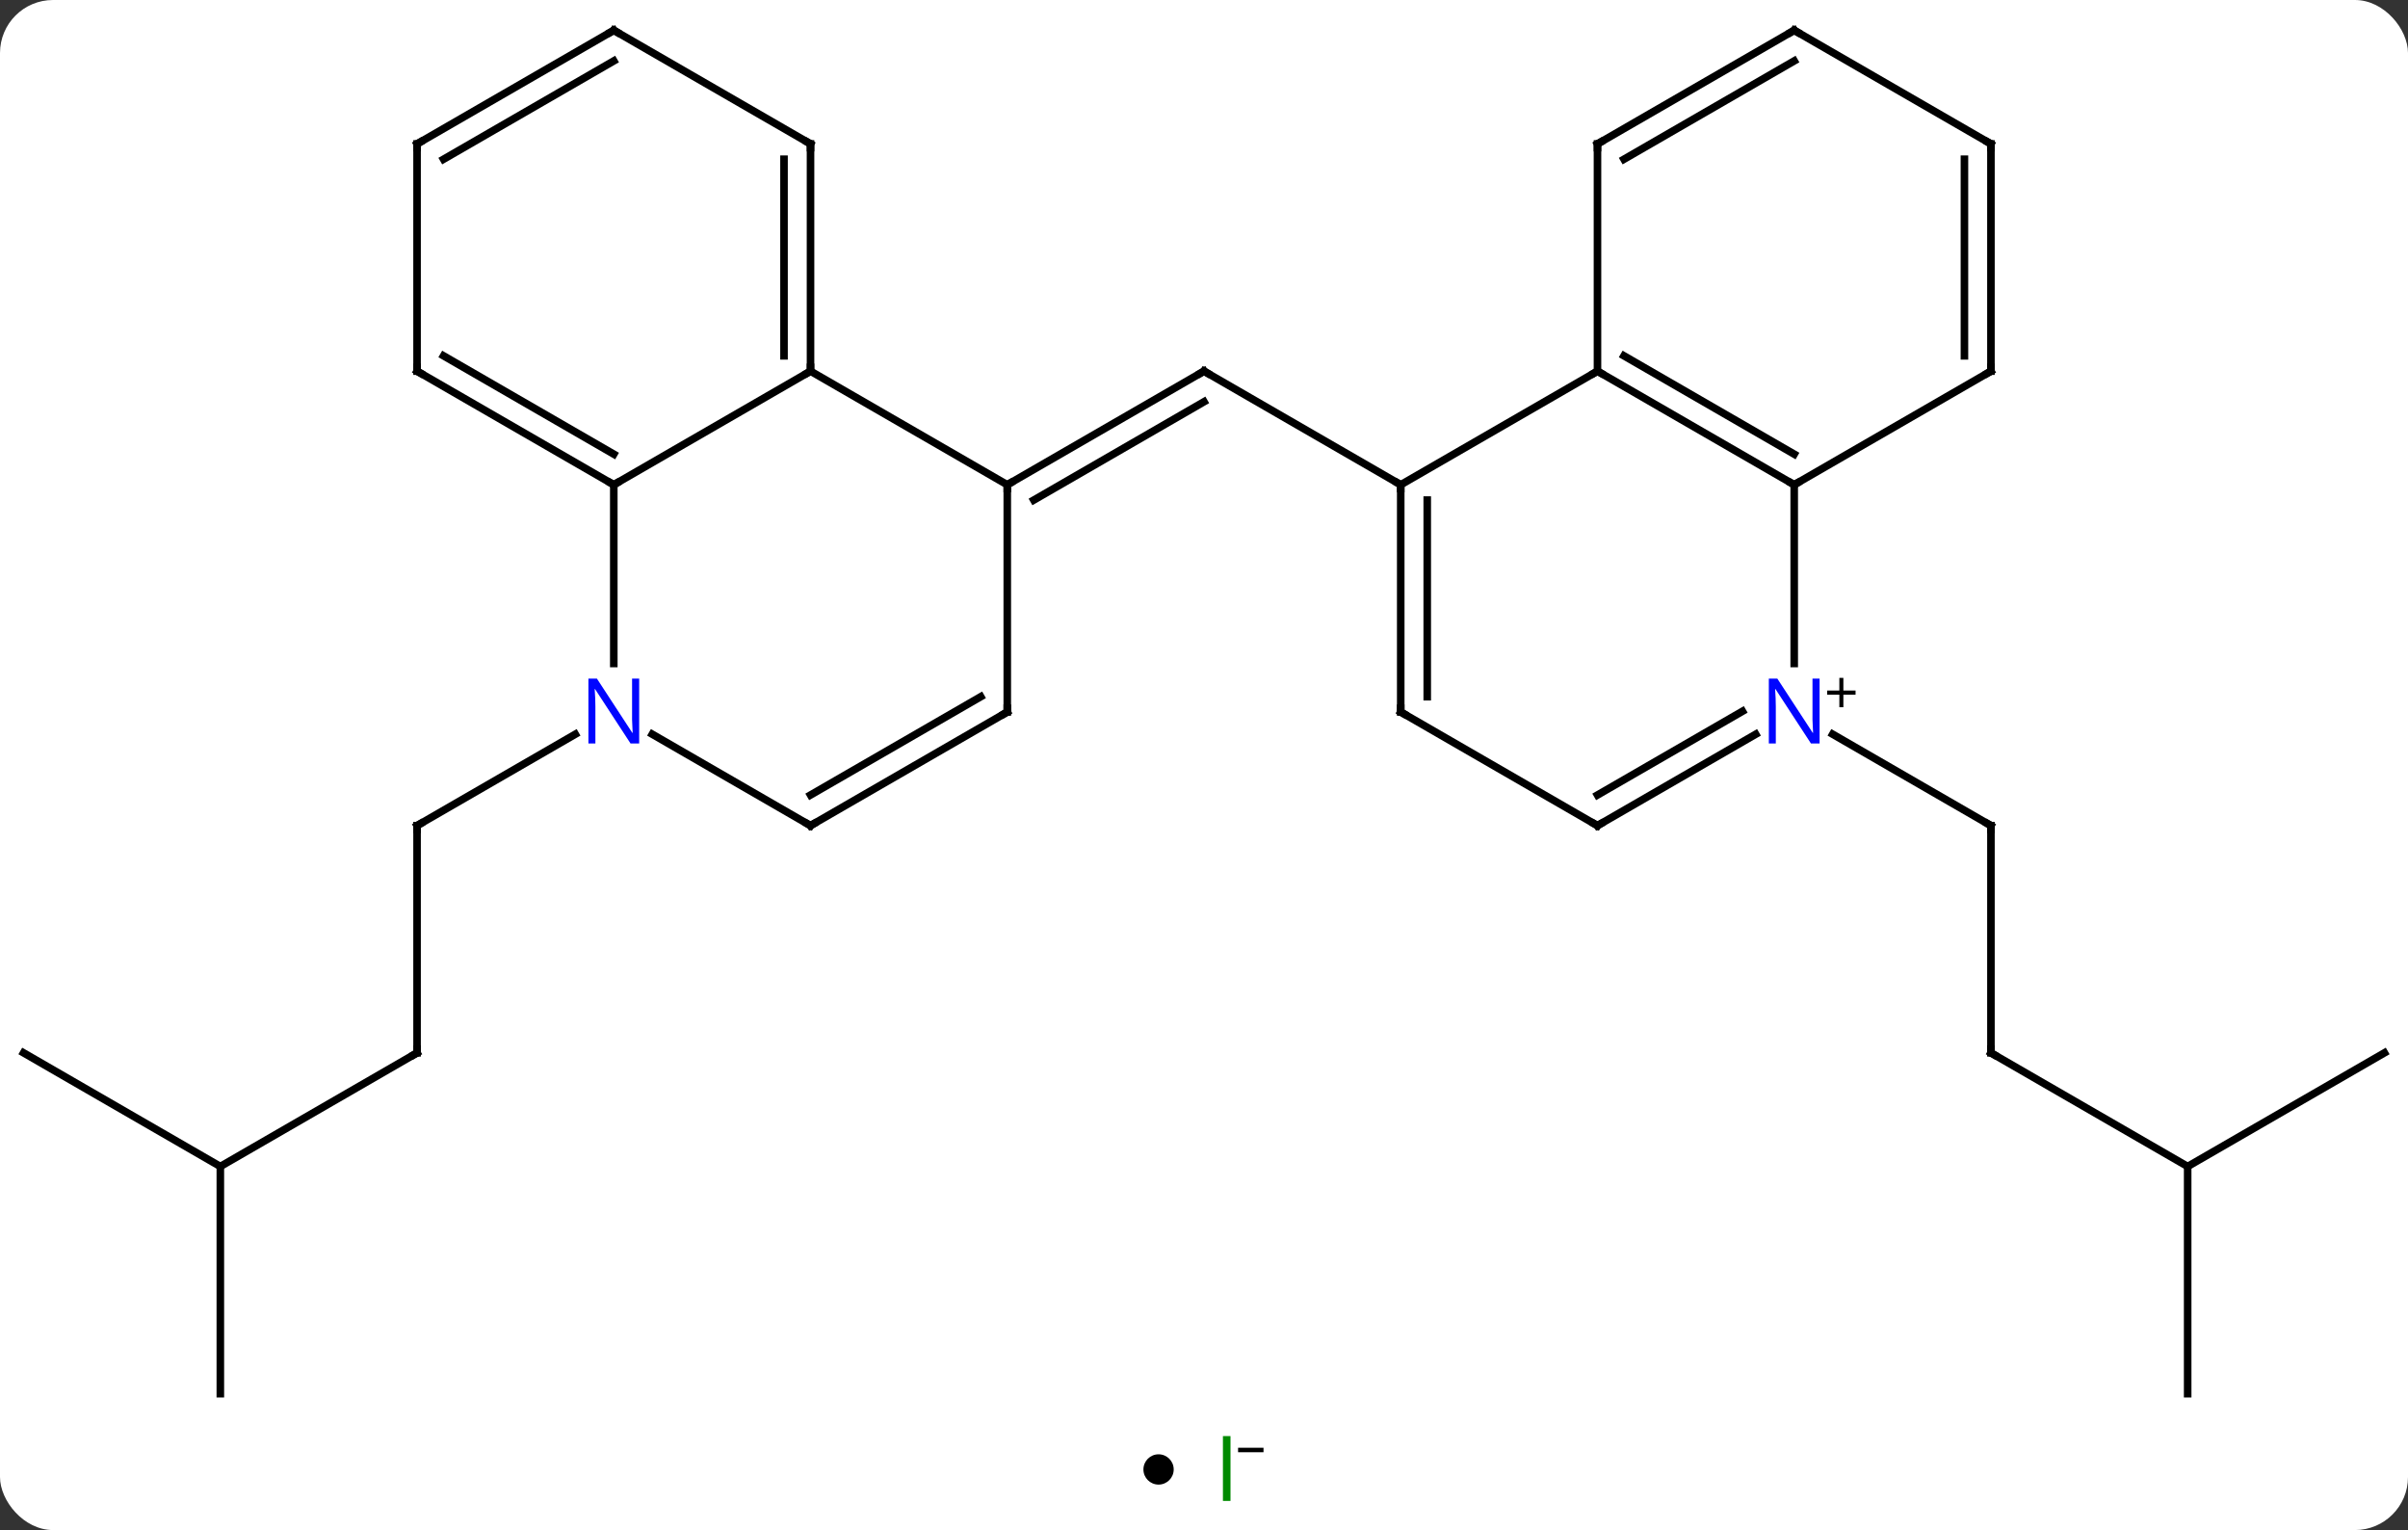 <svg width="318" viewBox="0 0 318 202" style="fill-opacity:1; color-rendering:auto; color-interpolation:auto; text-rendering:auto; stroke:black; stroke-linecap:square; stroke-miterlimit:10; shape-rendering:auto; stroke-opacity:1; fill:black; stroke-dasharray:none; font-weight:normal; stroke-width:1; font-family:'Open Sans'; font-style:normal; stroke-linejoin:miter; font-size:12; stroke-dashoffset:0; image-rendering:auto;" height="202" class="cas-substance-image" xmlns:xlink="http://www.w3.org/1999/xlink" xmlns="http://www.w3.org/2000/svg"><rect x="0" y="0" width="318" height="202" fill="#333333" stroke="none"/><svg class="cas-substance-single-component"><rect y="0" x="0" width="318" stroke="none" ry="7" rx="7" height="202" fill="white" class="cas-substance-group"/><svg y="0" x="0" width="318" viewBox="0 0 318 187" style="fill:black;" height="187" class="cas-substance-single-component-image"><svg><g><g transform="translate(159,94)" style="text-rendering:geometricPrecision; color-rendering:optimizeQuality; color-interpolation:linearRGB; stroke-linecap:butt; image-rendering:optimizeQuality;"><line y2="-30" y1="-45" x2="-25.98" x1="0" style="fill:none;"/><line y2="-27.979" y1="-40.959" x2="-22.48" x1="0" style="fill:none;"/><line y2="-30" y1="-45" x2="25.98" x1="0" style="fill:none;"/><line y2="45" y1="15" x2="-103.923" x1="-103.923" style="fill:none;"/><line y2="2.935" y1="15" x2="-83.027" x1="-103.923" style="fill:none;"/><line y2="60" y1="45" x2="-129.903" x1="-103.923" style="fill:none;"/><line y2="90" y1="60" x2="-129.903" x1="-129.903" style="fill:none;"/><line y2="45" y1="60" x2="-155.886" x1="-129.903" style="fill:none;"/><line y2="45" y1="15" x2="103.923" x1="103.923" style="fill:none;"/><line y2="2.935" y1="15" x2="83.027" x1="103.923" style="fill:none;"/><line y2="60" y1="45" x2="129.903" x1="103.923" style="fill:none;"/><line y2="45" y1="60" x2="155.886" x1="129.903" style="fill:none;"/><line y2="90" y1="60" x2="129.903" x1="129.903" style="fill:none;"/><line y2="-30" y1="-45" x2="-77.943" x1="-51.963" style="fill:none;"/><line y2="-30" y1="-45" x2="-25.98" x1="-51.963" style="fill:none;"/><line y2="-75" y1="-45" x2="-51.963" x1="-51.963" style="fill:none;"/><line y2="-72.979" y1="-47.021" x2="-55.463" x1="-55.463" style="fill:none;"/><line y2="-6.406" y1="-30" x2="-77.943" x1="-77.943" style="fill:none;"/><line y2="-45" y1="-30" x2="-103.923" x1="-77.943" style="fill:none;"/><line y2="-47.021" y1="-34.041" x2="-100.423" x1="-77.943" style="fill:none;"/><line y2="0" y1="-30" x2="-25.98" x1="-25.98" style="fill:none;"/><line y2="-90" y1="-75" x2="-77.943" x1="-51.963" style="fill:none;"/><line y2="15" y1="2.935" x2="-51.963" x1="-72.859" style="fill:none;"/><line y2="-75" y1="-45" x2="-103.923" x1="-103.923" style="fill:none;"/><line y2="15" y1="0" x2="-51.963" x1="-25.98" style="fill:none;"/><line y2="10.959" y1="-2.021" x2="-51.963" x1="-29.48" style="fill:none;"/><line y2="-75" y1="-90" x2="-103.923" x1="-77.943" style="fill:none;"/><line y2="-72.979" y1="-85.959" x2="-100.423" x1="-77.943" style="fill:none;"/><line y2="-45" y1="-30" x2="51.963" x1="25.98" style="fill:none;"/><line y2="0" y1="-30" x2="25.98" x1="25.98" style="fill:none;"/><line y2="-2.021" y1="-27.979" x2="29.48" x1="29.48" style="fill:none;"/><line y2="-30" y1="-45" x2="77.943" x1="51.963" style="fill:none;"/><line y2="-34.041" y1="-47.021" x2="77.943" x1="55.463" style="fill:none;"/><line y2="-75" y1="-45" x2="51.963" x1="51.963" style="fill:none;"/><line y2="15" y1="0" x2="51.963" x1="25.98" style="fill:none;"/><line y2="-6.406" y1="-30" x2="77.943" x1="77.943" style="fill:none;"/><line y2="-45" y1="-30" x2="103.923" x1="77.943" style="fill:none;"/><line y2="-90" y1="-75" x2="77.943" x1="51.963" style="fill:none;"/><line y2="-85.959" y1="-72.979" x2="77.943" x1="55.463" style="fill:none;"/><line y2="2.935" y1="15" x2="72.859" x1="51.963" style="fill:none;"/><line y2="-0.096" y1="10.959" x2="71.109" x1="51.963" style="fill:none;"/><line y2="-75" y1="-45" x2="103.923" x1="103.923" style="fill:none;"/><line y2="-72.979" y1="-47.021" x2="100.423" x1="100.423" style="fill:none;"/><line y2="-75" y1="-90" x2="103.923" x1="77.943" style="fill:none;"/><path style="fill:none; stroke-miterlimit:5;" d="M-0.433 -44.75 L0 -45 L0.433 -44.75"/><path style="fill:none; stroke-miterlimit:5;" d="M-103.923 15.5 L-103.923 15 L-103.49 14.75"/><path style="fill:none; stroke-miterlimit:5;" d="M-103.923 44.5 L-103.923 45 L-104.356 45.25"/><path style="fill:none; stroke-miterlimit:5;" d="M103.923 15.5 L103.923 15 L103.49 14.75"/><path style="fill:none; stroke-miterlimit:5;" d="M103.923 44.5 L103.923 45 L104.356 45.25"/><path style="fill:none; stroke-miterlimit:5;" d="M-51.963 -45.5 L-51.963 -45 L-52.396 -44.75"/><path style="fill:none; stroke-miterlimit:5;" d="M-78.376 -30.25 L-77.943 -30 L-77.51 -30.25"/><path style="fill:none; stroke-miterlimit:5;" d="M-25.547 -30.25 L-25.98 -30 L-25.98 -29.5"/><path style="fill:none; stroke-miterlimit:5;" d="M-51.963 -74.5 L-51.963 -75 L-52.396 -75.25"/></g><g transform="translate(159,94)" style="stroke-linecap:butt; fill:rgb(0,5,255); text-rendering:geometricPrecision; color-rendering:optimizeQuality; image-rendering:optimizeQuality; font-family:'Open Sans'; stroke:rgb(0,5,255); color-interpolation:linearRGB; stroke-miterlimit:5;"><path style="stroke:none;" d="M-74.591 4.156 L-75.732 4.156 L-80.42 -3.031 L-80.466 -3.031 Q-80.373 -1.766 -80.373 -0.719 L-80.373 4.156 L-81.295 4.156 L-81.295 -4.406 L-80.17 -4.406 L-75.498 2.75 L-75.451 2.75 Q-75.451 2.594 -75.498 1.734 Q-75.545 0.875 -75.529 0.5 L-75.529 -4.406 L-74.591 -4.406 L-74.591 4.156 Z"/><path style="fill:none; stroke:black;" d="M-103.49 -44.75 L-103.923 -45 L-103.923 -45.5"/><path style="fill:none; stroke:black;" d="M-25.98 -0.5 L-25.98 0 L-26.413 0.25"/><path style="fill:none; stroke:black;" d="M-77.51 -89.75 L-77.943 -90 L-78.376 -89.75"/><path style="fill:none; stroke:black;" d="M-52.396 14.75 L-51.963 15 L-51.53 14.75"/><path style="fill:none; stroke:black;" d="M-103.923 -74.5 L-103.923 -75 L-103.49 -75.25"/><path style="fill:none; stroke:black;" d="M25.98 -29.5 L25.98 -30 L25.547 -30.25"/><path style="fill:none; stroke:black;" d="M52.396 -44.75 L51.963 -45 L51.53 -44.75"/><path style="fill:none; stroke:black;" d="M25.98 -0.5 L25.98 0 L26.413 0.25"/><path style="fill:none; stroke:black;" d="M77.51 -30.25 L77.943 -30 L78.376 -30.25"/><path style="fill:none; stroke:black;" d="M51.963 -74.5 L51.963 -75 L52.396 -75.25"/><path style="fill:none; stroke:black;" d="M51.53 14.75 L51.963 15 L52.396 14.75"/><path style="stroke:none;" d="M81.295 4.156 L80.154 4.156 L75.466 -3.031 L75.42 -3.031 Q75.513 -1.766 75.513 -0.719 L75.513 4.156 L74.591 4.156 L74.591 -4.406 L75.716 -4.406 L80.388 2.75 L80.435 2.75 Q80.435 2.594 80.388 1.734 Q80.341 0.875 80.357 0.5 L80.357 -4.406 L81.295 -4.406 L81.295 4.156 Z"/><path style="fill:black; stroke:none;" d="M84.435 -2.834 L86.045 -2.834 L86.045 -2.288 L84.435 -2.288 L84.435 -0.631 L83.904 -0.631 L83.904 -2.288 L82.295 -2.288 L82.295 -2.834 L83.904 -2.834 L83.904 -4.506 L84.435 -4.506 L84.435 -2.834 Z"/><path style="fill:none; stroke:black;" d="M103.49 -44.75 L103.923 -45 L103.923 -45.5"/><path style="fill:none; stroke:black;" d="M77.51 -89.75 L77.943 -90 L78.376 -89.75"/><path style="fill:none; stroke:black;" d="M103.923 -74.5 L103.923 -75 L103.49 -75.25"/></g></g></svg></svg><svg y="187" x="151" class="cas-substance-saf"><svg y="5" x="0" width="4" style="fill:black;" height="4" class="cas-substance-saf-dot"><circle stroke="none" r="2" fill="black" cy="2" cx="2"/></svg><svg y="0" x="8" width="11" style="fill:black;" height="15" class="cas-substance-saf-image"><svg><g><g transform="translate(3,7)" style="fill:rgb(0,138,0); text-rendering:geometricPrecision; color-rendering:optimizeQuality; image-rendering:optimizeQuality; font-family:'Open Sans'; stroke:rgb(0,138,0); color-interpolation:linearRGB;"><path style="stroke:none;" d="M-0.5 4.156 L-0.5 -4.406 L0.5 -4.406 L0.5 4.156 L-0.5 4.156 Z"/><path style="fill:black; stroke:none;" d="M1.5 -2.272 L1.5 -2.866 L4.859 -2.866 L4.859 -2.272 L1.5 -2.272 Z"/></g></g></svg></svg></svg></svg></svg>